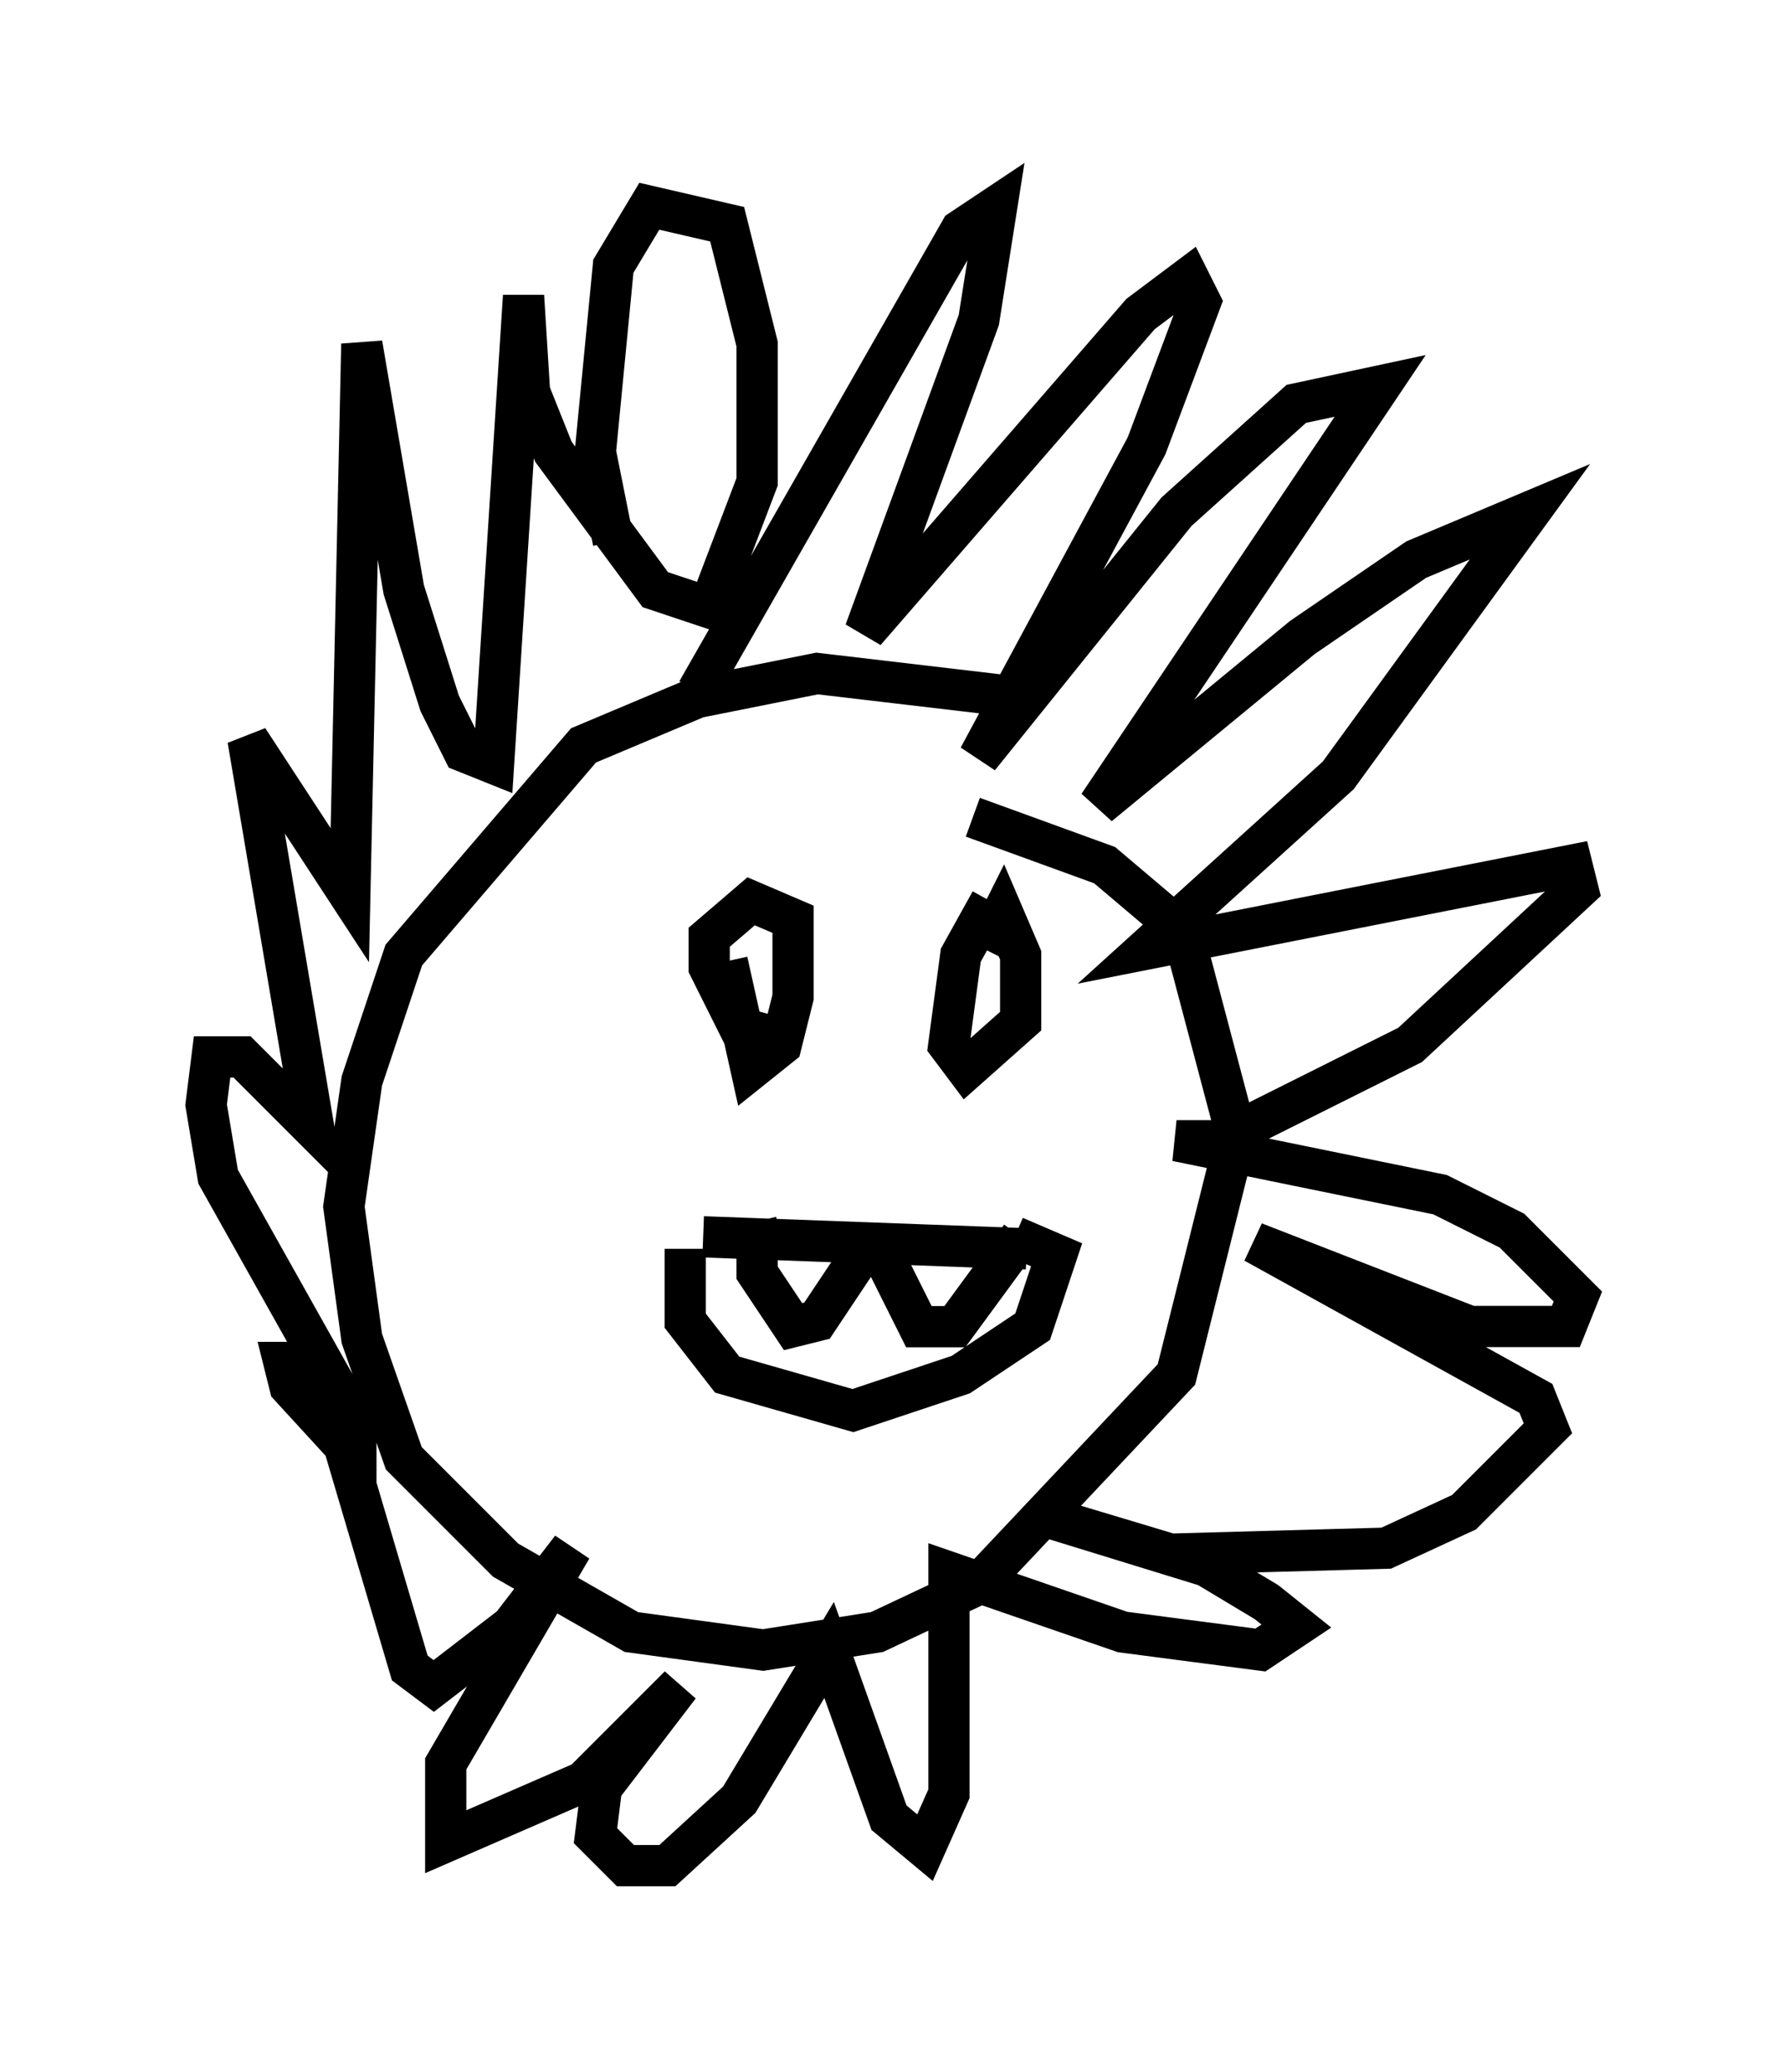 <?xml version="1.0" encoding="utf-8" ?>
<svg baseProfile="full" height="50.235" version="1.1" width="43.262" xmlns="http://www.w3.org/2000/svg" xmlns:ev="http://www.w3.org/2001/xml-events" xmlns:xlink="http://www.w3.org/1999/xlink"><defs /><rect fill="white" height="50.235" width="43.262" x="0" y="0" /><path d="M26.788, 18.363 m-2.034, -1.453 l-4.939, -0.581 -2.905, 0.581 l-2.76, 1.162 -4.358, 5.084 l-1.017, 3.05 -0.436, 3.05 l0.436, 3.196 1.017, 2.905 l2.469, 2.469 3.05, 1.743 l3.196, 0.436 2.76, -0.436 l2.469, -1.162 4.793, -5.084 l1.453, -5.81 -1.307, -4.939 l-1.888, -1.598 -3.196, -1.162 m-6.682, -3.05 l6.391, -11.184 0.872, -0.581 l-0.436, 2.76 -2.76, 7.553 l6.682, -7.698 1.162, -0.872 l0.291, 0.581 -1.307, 3.486 l-4.067, 7.553 4.793, -5.955 l2.905, -2.615 2.034, -0.436 l-6.827, 10.168 4.939, -4.067 l2.76, -1.888 2.76, -1.162 l-4.648, 6.391 -4.648, 4.212 l10.313, -2.034 0.145, 0.581 l-4.067, 3.777 -4.648, 2.324 l-1.017, 0.0 6.391, 1.307 l1.743, 0.872 1.598, 1.598 l-0.291, 0.726 -2.324, 0.0 l-5.229, -2.034 6.827, 3.777 l0.291, 0.726 -2.034, 2.034 l-1.888, 0.872 -5.229, 0.145 l-2.905, -0.872 3.777, 1.162 l1.453, 0.872 0.726, 0.581 l-0.872, 0.581 -3.341, -0.436 l-4.212, -1.453 0.0, 5.374 l-0.581, 1.307 -0.872, -0.726 l-1.453, -4.067 -2.179, 3.631 l-1.743, 1.598 -1.017, 0.0 l-0.726, -0.726 0.145, -1.162 l1.888, -2.469 -2.324, 2.324 l-3.341, 1.453 0.0, -1.888 l3.05, -5.229 -1.453, 1.888 l-1.888, 1.453 -0.581, -0.436 l-1.888, -6.391 -0.581, -1.017 l-0.581, 0.0 0.145, 0.581 l1.598, 1.743 0.0, -0.872 l-3.341, -5.955 -0.291, -1.743 l0.145, -1.162 0.726, 0.0 l1.743, 1.743 -1.598, -9.441 l2.469, 3.777 0.291, -13.363 l1.017, 5.955 0.872, 2.76 l0.581, 1.162 0.726, 0.291 l0.726, -11.33 0.145, 2.324 l0.581, 1.453 2.469, 3.341 l1.307, 0.436 1.162, -3.05 l0.0, -3.341 -0.726, -2.905 l-1.888, -0.436 -0.872, 1.453 l-0.436, 4.503 0.436, 2.179 m2.76, 10.168 l0.581, 2.615 0.726, -0.581 l0.291, -1.162 0.0, -1.888 l-1.017, -0.436 -1.017, 0.872 l0.0, 0.726 0.726, 1.453 l1.017, 0.291 m5.084, -3.341 l-0.726, 1.307 -0.291, 2.179 l0.436, 0.581 1.307, -1.162 l0.0, -1.598 -0.436, -1.017 l-0.436, 0.872 m-6.827, 6.972 l7.844, 0.291 m-8.279, 0.0 l0.0, 1.743 1.017, 1.307 l3.05, 0.872 2.615, -0.872 l1.743, -1.162 0.581, -1.743 l-1.017, -0.436 m-5.665, 0.0 l-0.581, 0.145 0.0, 0.726 l0.872, 1.307 0.581, -0.145 l1.162, -1.743 m0.291, -0.145 l1.017, 2.034 0.872, 0.0 l1.598, -2.179 " fill="none" stroke="black" stroke-width="1" /></svg>